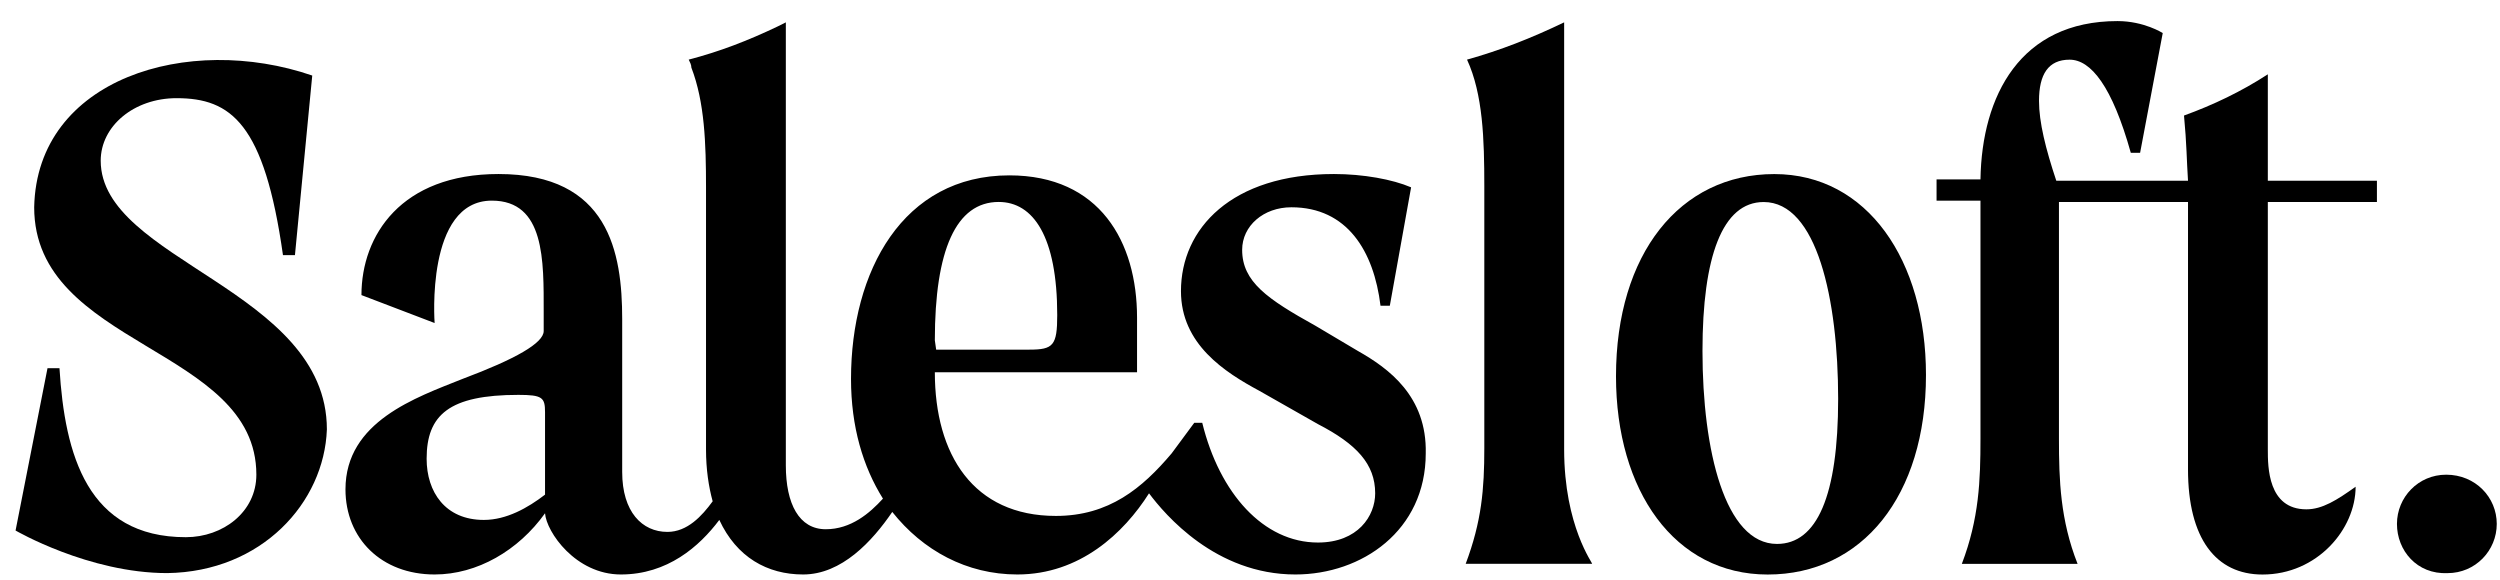 <svg width="138" height="32" viewBox="0 0 138 32" fill="white" xmlns="http://www.w3.org/2000/svg" class="max-h-full w-auto scale-75 fill-current lg:scale-95"><path d="M74.956 19.373L72.606 17.978C69.962 16.509 68.567 15.555 68.567 13.792C68.567 12.47 69.742 11.442 71.284 11.442C74.368 11.442 75.837 13.866 76.204 16.876H76.718L77.893 10.341C76.865 9.9 75.249 9.606 73.634 9.606C67.979 9.606 65.189 12.617 65.189 16.069C65.189 19.006 67.612 20.548 69.521 21.576L72.752 23.412C74.882 24.514 75.91 25.615 75.91 27.231C75.91 28.479 74.956 29.948 72.752 29.948C69.742 29.948 67.318 27.231 66.364 23.339H65.923L64.674 25.028C63.059 26.937 61.223 28.479 58.285 28.479C53.732 28.479 51.603 25.101 51.603 20.548H62.765V17.537C62.765 13.351 60.709 9.68 55.715 9.68C49.84 9.68 46.976 14.967 46.976 20.915C46.976 23.559 47.637 25.762 48.739 27.525C48.004 28.332 46.976 29.214 45.581 29.214C44.112 29.214 43.378 27.818 43.378 25.689V1.234C43.231 1.308 43.084 1.381 42.937 1.455C41.248 2.262 39.706 2.85 38.017 3.291C38.09 3.437 38.164 3.584 38.164 3.731C38.898 5.641 38.972 7.917 38.972 10.341V24.808C38.972 25.909 39.118 26.864 39.339 27.672C38.751 28.479 37.944 29.361 36.842 29.361C35.447 29.361 34.345 28.259 34.345 26.056V17.611C34.345 13.939 33.611 9.606 27.516 9.606C22.155 9.606 19.952 12.984 19.952 16.289L23.991 17.831C23.991 17.831 23.477 11.075 27.148 11.075C30.086 11.075 30.012 14.38 30.012 17.244V18.272C30.012 18.933 28.47 19.814 25.533 20.915C22.962 21.944 19.07 23.265 19.07 27.011C19.07 29.728 21.053 31.711 23.991 31.711C26.34 31.711 28.617 30.389 30.086 28.332C30.159 29.361 31.775 31.711 34.272 31.711C36.842 31.711 38.604 30.168 39.706 28.7C40.661 30.756 42.35 31.711 44.333 31.711C46.462 31.711 48.151 29.875 49.253 28.259C50.942 30.389 53.365 31.711 56.156 31.711C59.607 31.711 62.031 29.434 63.426 27.231C64.307 28.406 67.098 31.711 71.504 31.711C75.176 31.711 78.701 29.287 78.701 25.028C78.774 21.87 76.645 20.328 74.956 19.373ZM30.086 27.304C29.131 28.039 27.956 28.7 26.708 28.7C24.578 28.7 23.55 27.158 23.55 25.322C23.55 22.898 24.798 21.797 28.617 21.797C29.939 21.797 30.086 21.944 30.086 22.751V27.304ZM51.603 18.786C51.603 13.792 52.778 11.148 55.128 11.148C57.037 11.148 58.359 13.058 58.359 17.39C58.359 19.079 58.139 19.3 56.817 19.3H51.676L51.603 18.786Z" fill="currentFill"></path><path d="M86.341 24.808V1.234C84.505 2.116 82.816 2.777 80.98 3.291C81.861 5.2 81.934 7.697 81.934 10.267V24.734C81.934 27.011 81.787 28.773 80.906 31.123H87.883C87.956 31.123 86.341 29.067 86.341 24.808Z" fill="currentFill"></path><path d="M97.942 9.609C92.728 9.609 89.203 14.016 89.203 20.772C89.203 27.087 92.434 31.714 97.575 31.714C102.788 31.714 106.314 27.381 106.314 20.698C106.314 14.383 103.082 9.609 97.942 9.609ZM98.089 30.025C95.225 30.025 93.977 24.884 93.977 19.376C93.977 14.162 95.078 11.152 97.354 11.152C100.292 11.152 101.466 16.512 101.466 22.02C101.466 27.381 100.292 30.025 98.089 30.025Z" fill="currentFill"></path><path d="M125.184 11.151H131.206V9.976H125.184V4.102C123.715 5.056 122.173 5.791 120.557 6.378C120.705 7.92 120.705 8.875 120.778 9.976H113.507C112.92 8.214 112.553 6.745 112.553 5.57C112.553 4.102 113.066 3.294 114.242 3.294C115.417 3.294 116.592 4.762 117.62 8.434H118.134L119.383 1.825C119.383 1.825 118.354 1.164 116.886 1.164C111.525 1.164 109.395 5.277 109.322 9.903H106.898V11.078H109.322V11.298V24.223C109.322 26.5 109.248 28.629 108.293 31.126H114.683C113.727 28.703 113.654 26.5 113.654 24.223V11.372V11.151H120.778V11.372V25.912C120.778 29.731 122.32 31.714 124.89 31.714C127.901 31.714 130.03 29.217 130.03 26.867C129.003 27.601 128.195 28.115 127.313 28.115C125.184 28.115 125.184 25.765 125.184 24.811V11.372V11.151Z" fill="currentFill"></path><path d="M5.559 8.87C5.559 6.961 7.395 5.419 9.745 5.419C12.756 5.419 14.592 6.814 15.62 14.084H16.281L17.236 4.17C10.406 1.82 2.034 4.317 1.887 11.44C1.887 19.151 14.151 19.151 14.151 26.201C14.151 28.257 12.316 29.653 10.259 29.653C4.825 29.653 3.577 25.1 3.283 20.326H2.622L0.859 29.285C0.859 29.285 4.898 31.635 9.231 31.635C14.445 31.562 17.897 27.743 18.044 23.704C18.044 15.993 5.559 14.378 5.559 8.87Z" fill="currentFill"></path><path d="M132.312 28.92C132.312 27.451 133.487 26.203 135.029 26.203C136.645 26.203 137.821 27.451 137.821 28.92C137.821 30.389 136.645 31.637 135.104 31.637C133.414 31.711 132.312 30.389 132.312 28.92Z" fill="currentFill" opacity="0.8"></path></svg>